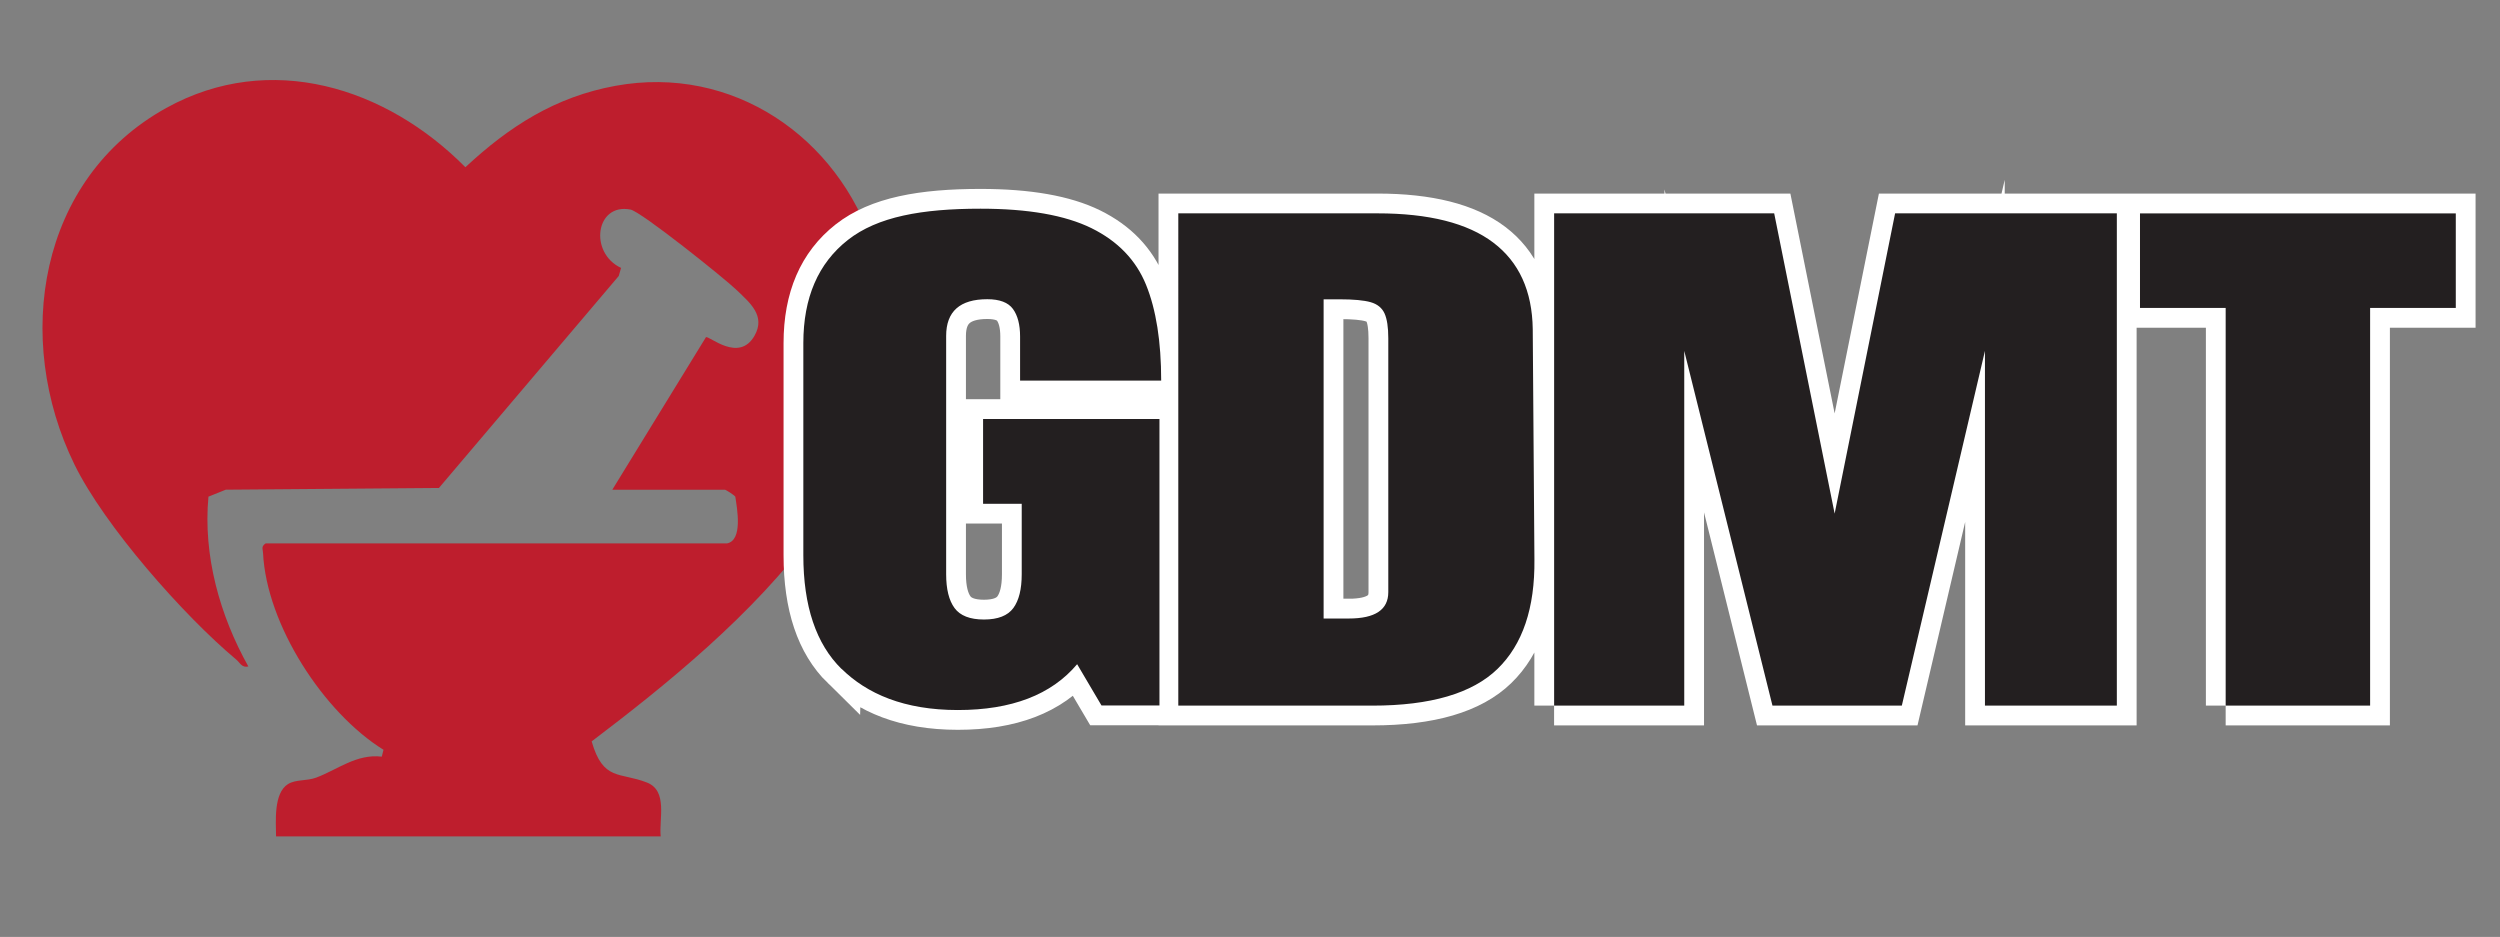 <?xml version="1.0" encoding="UTF-8"?>
<svg id="Layer_1" data-name="Layer 1" xmlns="http://www.w3.org/2000/svg" viewBox="0 0 521.45 195.43">
  <rect x="0" y="0" width="521.45" height="195.43" fill="#808080" stroke="none"/>
  <defs>
    <style>
      .cls-1 {
        fill: none;
        stroke: #fff;
        stroke-miterlimit: 10;
        stroke-width: 8.25px;
      }

      .cls-2 {
        fill: #231f20;
      }

      .cls-3 {
        fill: #be1e2d;
      }
    </style>
  </defs>
  <path class="cls-3" d="M137.82,174.45H57.58c-.02-3.07-.56-8.98,2.48-10.9,1.6-1.01,3.91-.62,5.88-1.35,4.5-1.68,8.41-5,13.69-4.38l.36-1.43c-12.5-7.75-24.4-26.08-25.13-41.08-.04-.85-.43-1.31.55-1.97h96.24c3.31-.65,2.11-7.19,1.72-9.74-.2-.32-1.96-1.45-2.17-1.45h-23.49l19.53-31.81c.59-.43,6.88,5.43,10.14-.32,2.35-4.14-.93-6.82-3.64-9.44-2.55-2.48-20.01-16.44-22.23-16.87-7.29-1.42-8.71,9.01-1.97,12.17l-.48,1.68-37.51,44.22-44.46.36-3.61,1.45c-1.15,12.28,2.37,24.79,8.32,35.42-1.36.32-1.72-.76-2.53-1.44-10.99-9.2-27.49-27.9-33.75-40.71C2.74,70.74,7.95,37.31,34.68,22.52c21.69-12,45.91-4.29,62.39,12.36,9.16-8.52,18.76-14.69,31.31-16.98,24.38-4.45,46.38,10.58,53.87,33.68,14.32,44.19-27.85,79.54-58.84,103.06,2.39,8.33,5.86,6.35,11.53,8.58,4.4,1.73,2.5,7.56,2.87,11.22Z"/>
  <g>
    <path class="cls-1" d="M175.53,139.53c-5.32-5.22-7.97-13.13-7.97-23.73v-44.23c0-9.48,3.09-16.65,9.29-21.52,6.19-4.86,15.42-6.52,27.68-6.52,9.93,0,17.63,1.36,23.13,4.06,5.49,2.71,9.29,6.65,11.39,11.83,2.1,5.18,3.15,11.83,3.15,19.96h-29.43v-9.2c0-2.47-.5-4.38-1.49-5.74-.99-1.35-2.78-2.03-5.34-2.03-5.72,0-8.59,2.55-8.59,7.65v49.72c0,3.11.58,5.46,1.75,7.05,1.17,1.59,3.21,2.39,6.13,2.39s4.96-.8,6.13-2.39c1.17-1.59,1.75-3.94,1.75-7.05v-14.7h-8.06v-17.69h36.79v59.76h-12.09l-5.08-8.61c-5.37,6.38-13.67,9.56-24.88,9.56s-18.95-3.38-24.26-8.6ZM245.77,44.5h41.52c10.74,0,18.8,2.03,24.18,6.1,5.37,4.06,8.12,10.08,8.23,18.05l.35,48.05c.11,10.12-2.45,17.73-7.71,22.83-5.26,5.1-13.96,7.65-26.1,7.65h-40.47V44.5ZM281.34,129.01c5.49,0,8.23-1.83,8.23-5.5v-52.95c0-2.31-.26-4.04-.79-5.2-.53-1.15-1.49-1.93-2.89-2.33-1.4-.4-3.56-.6-6.48-.6h-3.33v66.58h5.26ZM324.16,147.18V44.5h45.9l12.61,62.63,12.61-62.63h46.25v102.68h-27.51v-73.99l-17.34,73.99h-26.98l-18.4-73.99v73.99h-27.15ZM464.23,147.18v-82.95h-17.87v-19.72h65.87v19.72h-17.87v82.95h-30.13Z"/>
    <path class="cls-2" d="M175.53,139.53c-5.32-5.22-7.97-13.13-7.97-23.73v-44.23c0-9.48,3.09-16.65,9.29-21.52,6.19-4.86,15.42-6.52,27.68-6.52,9.93,0,17.63,1.36,23.13,4.06,5.49,2.71,9.29,6.65,11.39,11.83,2.1,5.18,3.15,11.83,3.15,19.96h-29.43v-9.2c0-2.47-.5-4.38-1.49-5.74-.99-1.35-2.78-2.03-5.34-2.03-5.72,0-8.59,2.55-8.59,7.65v49.72c0,3.11.58,5.46,1.75,7.05,1.17,1.59,3.21,2.39,6.13,2.39s4.96-.8,6.13-2.39c1.17-1.59,1.75-3.94,1.75-7.05v-14.7h-8.06v-17.69h36.79v59.76h-12.09l-5.08-8.61c-5.37,6.38-13.67,9.56-24.88,9.56s-18.95-3.38-24.26-8.6ZM245.77,44.5h41.52c10.74,0,18.8,2.03,24.18,6.1,5.37,4.06,8.12,10.08,8.23,18.05l.35,48.05c.11,10.12-2.45,17.73-7.71,22.83-5.26,5.1-13.96,7.65-26.1,7.65h-40.47V44.5ZM281.34,129.01c5.49,0,8.23-1.83,8.23-5.5v-52.95c0-2.31-.26-4.04-.79-5.2-.53-1.15-1.49-1.93-2.89-2.33-1.4-.4-3.56-.6-6.48-.6h-3.33v66.58h5.26ZM324.16,147.18V44.5h45.9l12.61,62.63,12.61-62.63h46.25v102.68h-27.51v-73.99l-17.34,73.99h-26.98l-18.4-73.99v73.99h-27.15ZM464.23,147.18v-82.95h-17.87v-19.72h65.87v19.72h-17.87v82.95h-30.13Z"/>
  </g>
</svg>